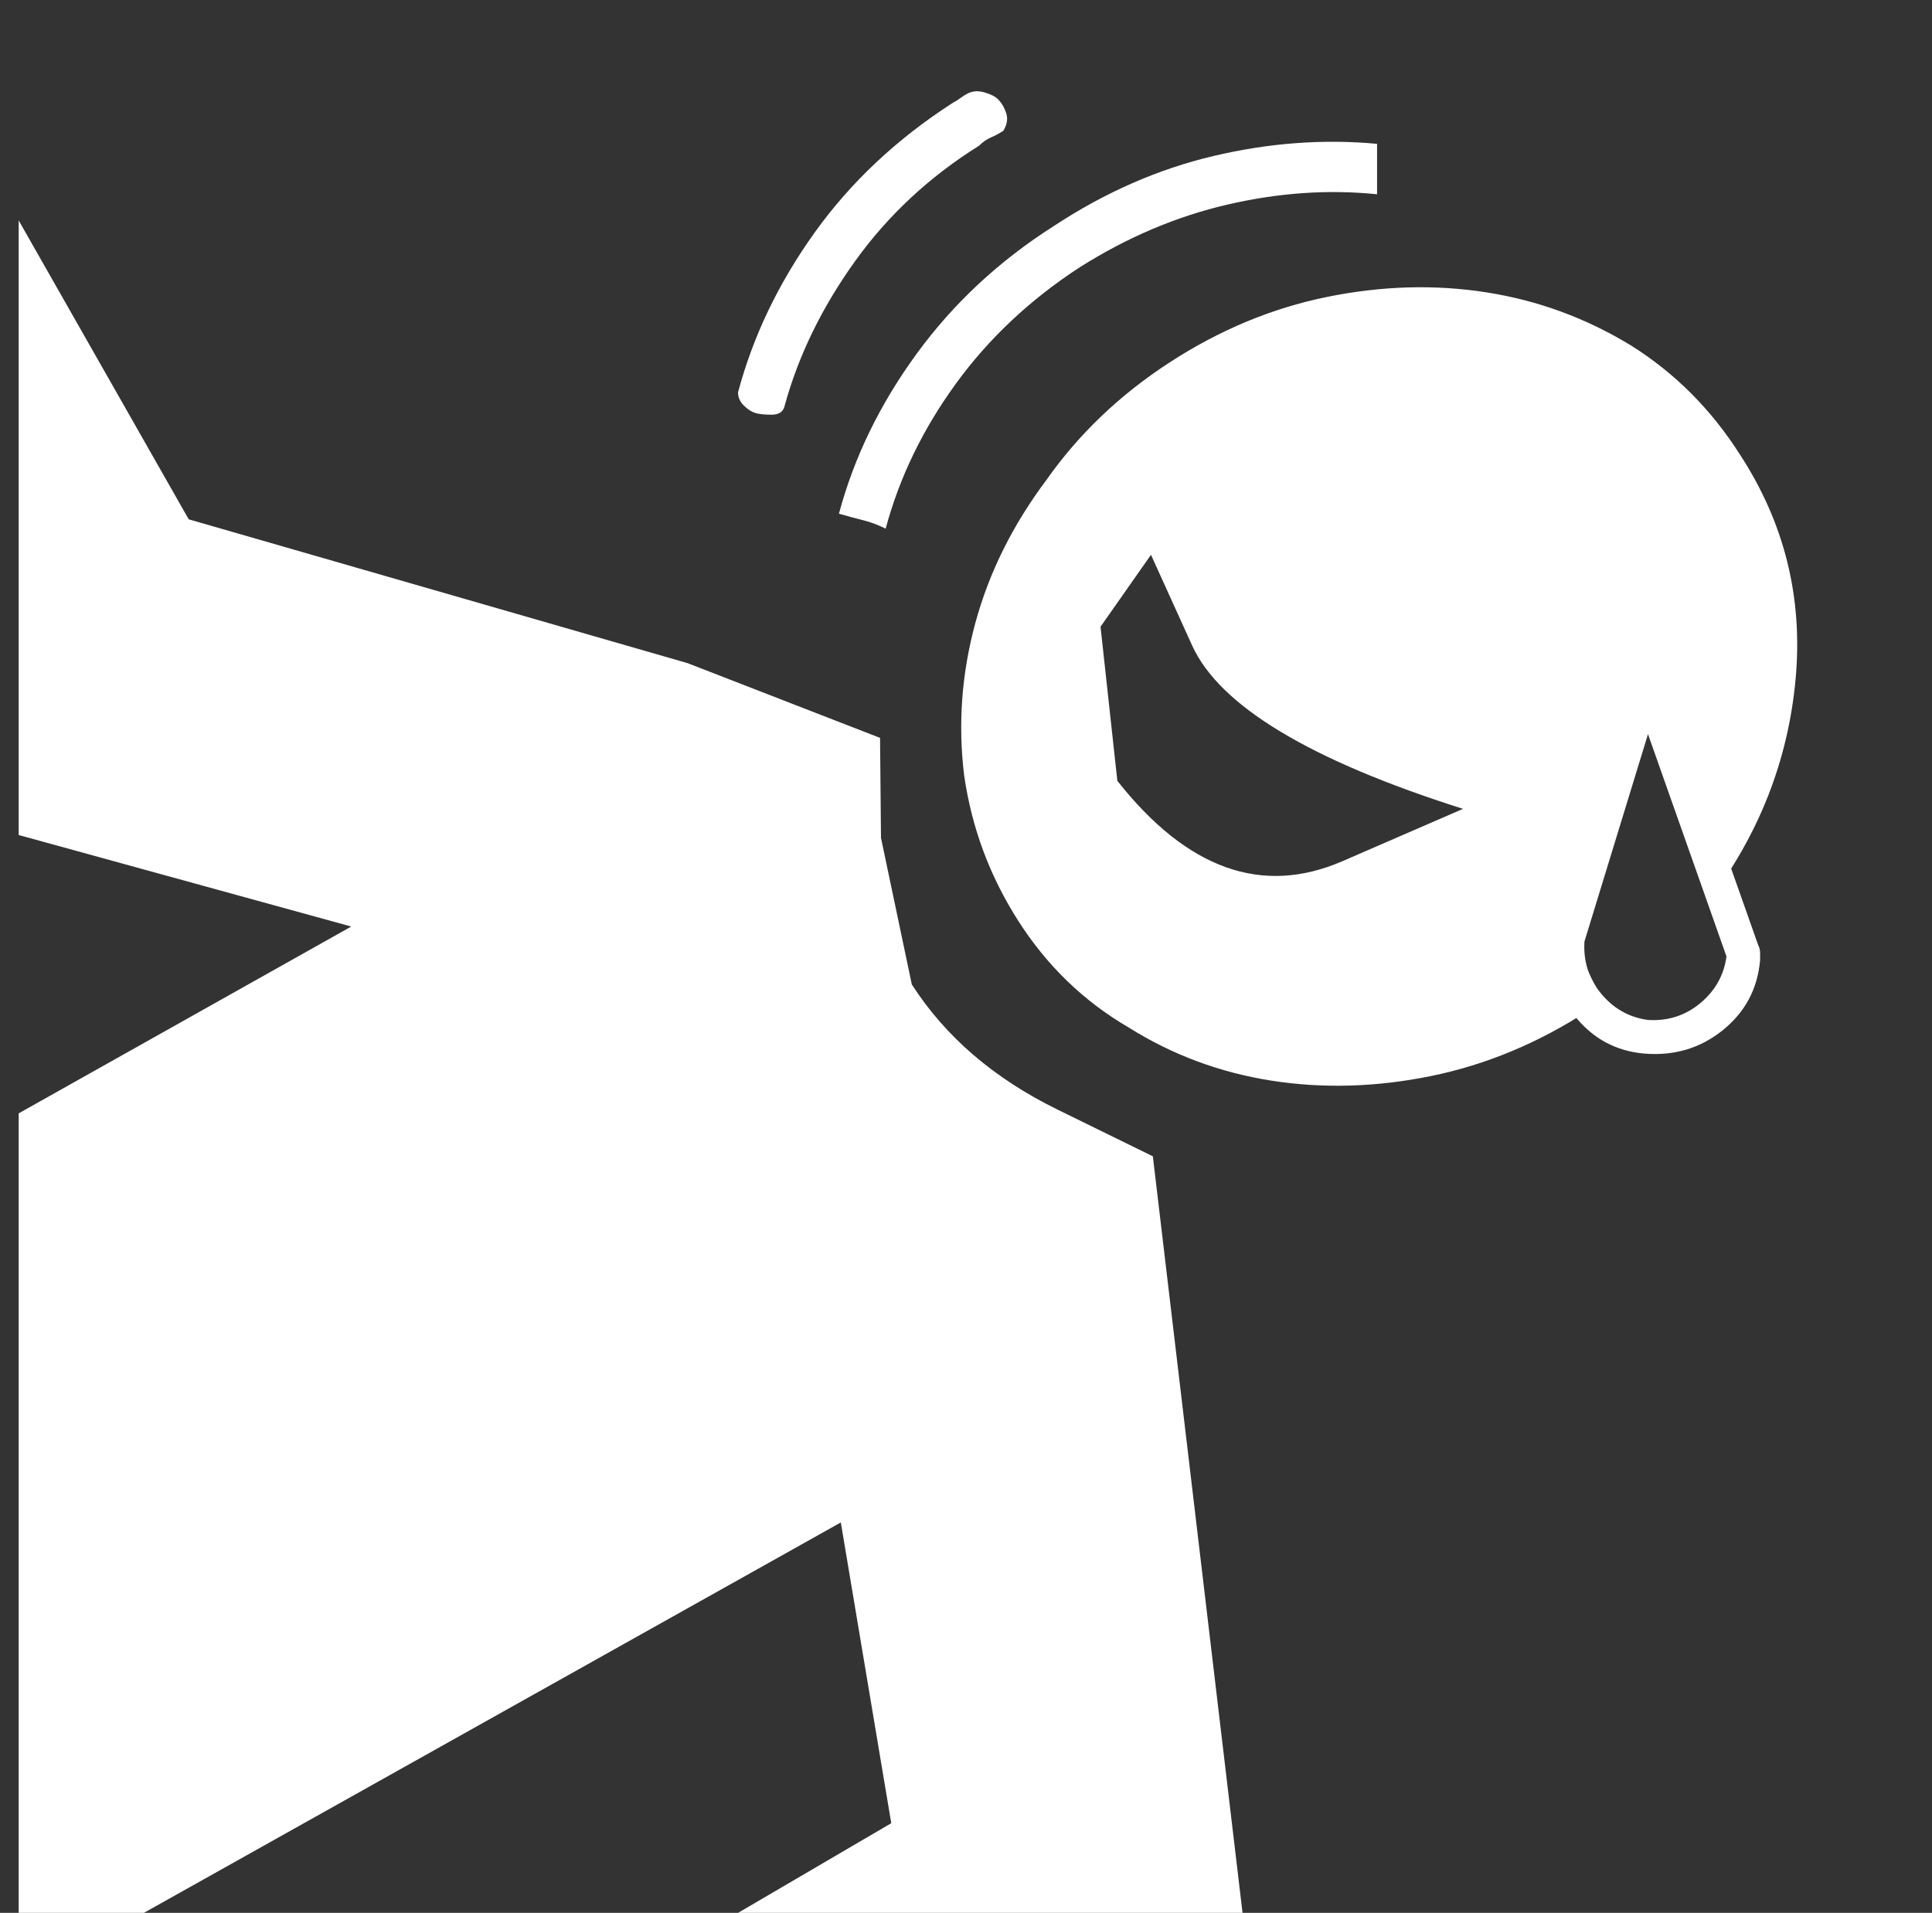 <?xml version="1.0" standalone="no"?>
<!DOCTYPE svg PUBLIC "-//W3C//DTD SVG 1.1//EN" "http://www.w3.org/Graphics/SVG/1.1/DTD/svg11.dtd" >
<svg xmlns="http://www.w3.org/2000/svg" xmlns:xlink="http://www.w3.org/1999/xlink" version="1.1" viewBox="-10 0 1034 1024">
   <rect x="-10" y="0" width="1034" height="1024" fill="#333333" stroke="none"/>
   <path fill="white"
d="M849 535q-2 2 -4 3.5t-5 2.5q-40 26 -84 35t-85.5 2.5t-76.5 -28.5q-36 -21 -59 -57t-29 -78q-5 -41 6 -81.5t38 -76.5q26 -37 66 -63t84 -35t85.5 -2.5t77.5 28.5q35 22 58 58q36 55 30 120.5t-47 119.5l-32 -90l-34 111q-1 9 2.5 17t8.5 14v0zM606 297l-27 38.5t9 82.5
q56 71 120.5 43l64.5 -28q-123 -39 -145 -87.5l-22 -48.5v0zM439 275q12 -45 41.5 -85.5t73.5 -68.5q41 -27 85.5 -37.5t87.5 -6.5v13.5v13.5q-39 -4 -80 5.5t-79 33.5q-40 26 -66.5 62.5t-37.5 77.5q-6 -3 -12 -4.5t-13 -3.5v0zM527 70q-3 2 -6.5 3.5t-6.5 4.5
q-40 25 -66.5 62t-37.5 77q-1 5 -7 5t-9 -1t-6 -4t-3 -7q12 -45 41 -85.5t74 -69.5q2 -1 4 -2.5t4 -2.5q4 -2 9 -0.5t7 3.5q3 3 4.5 7.5t-1.5 9.5v0zM0 118l91 160l267 77l103 40l0.5 53.5t16.5 78.5q27 42 78 67l51 25l48 405h-270l82 -48l-27 -161l-373 209h-67v-428
l178 -100l-178 -49v-329v0zM889 387l42 119q1 2 1 4v4q-2 23 -20 37.5t-42 12.5q-23 -2 -37.5 -20.5t-12.5 -41.5q0 -1 0.5 -1.5t0.5 -1.5l33 -111q2 -6 6.5 -9.5t10.5 -3.5t11 3t7 9v0zM872 393l-34 111q-1 16 9 28t25 14q16 1 28 -9t14 -25l-42 -119v0z" />
</svg>

